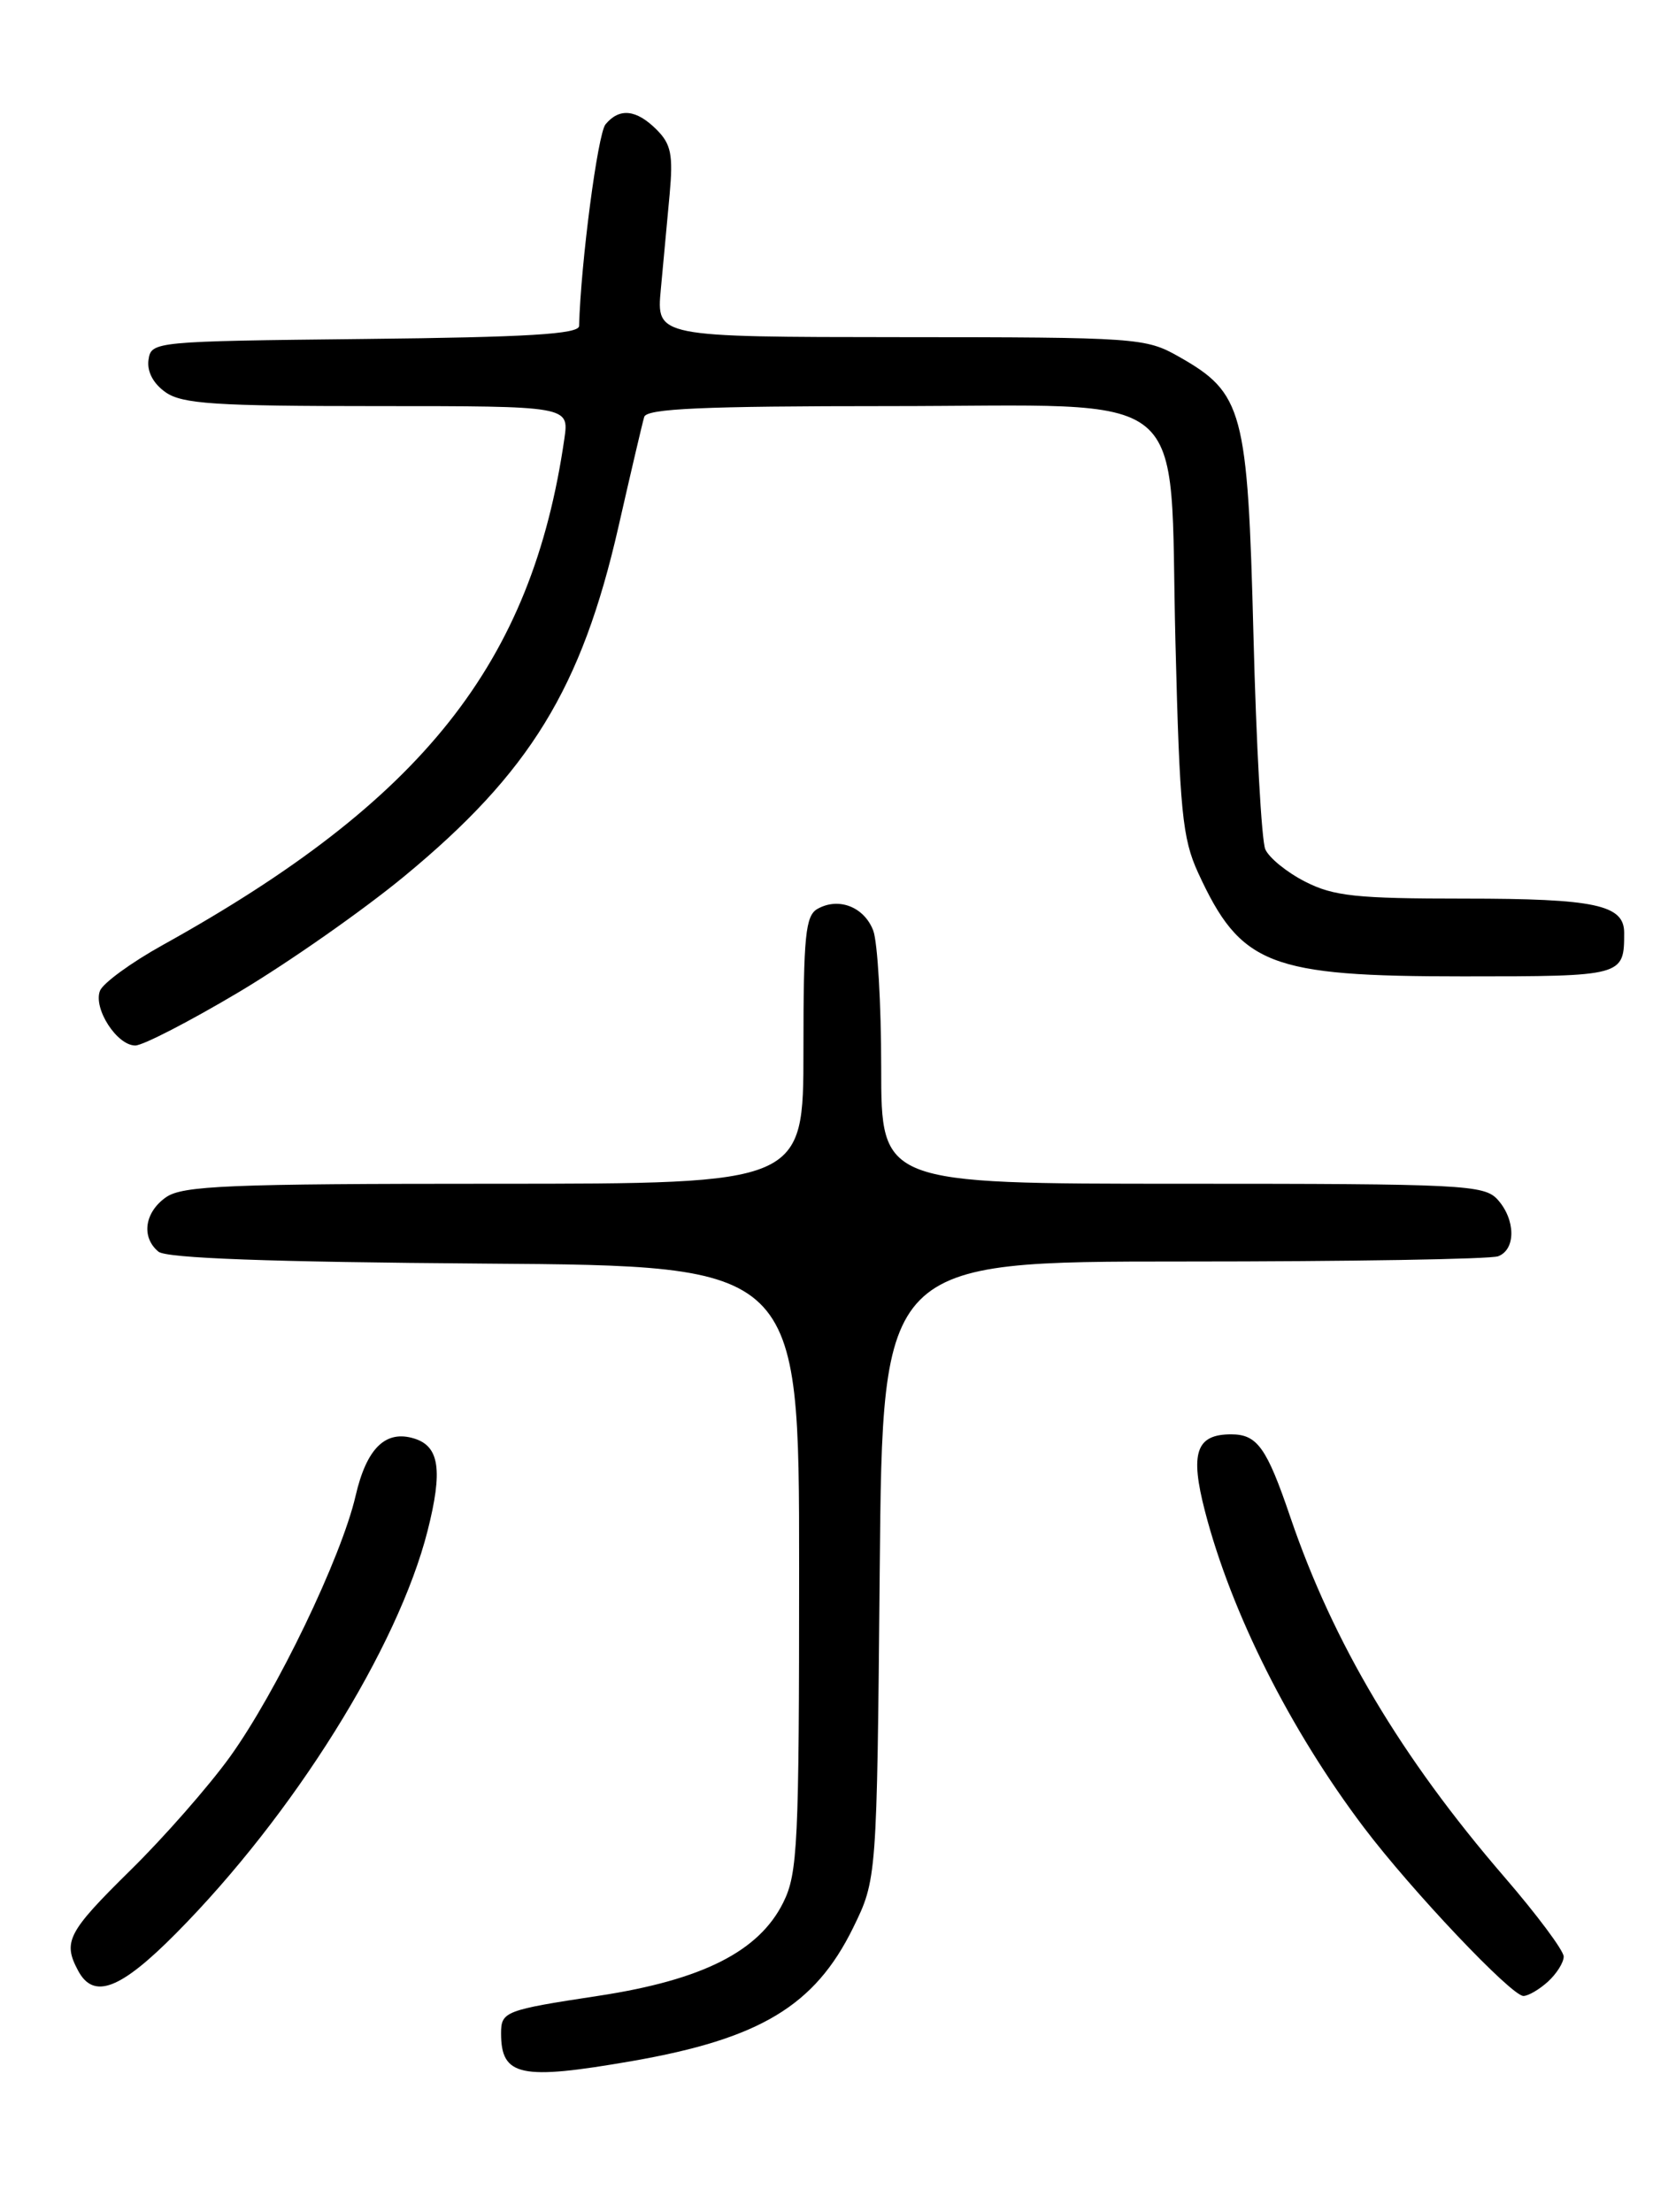 <?xml version="1.0" encoding="UTF-8" standalone="no"?>
<!DOCTYPE svg PUBLIC "-//W3C//DTD SVG 1.1//EN" "http://www.w3.org/Graphics/SVG/1.1/DTD/svg11.dtd" >
<svg xmlns="http://www.w3.org/2000/svg" xmlns:xlink="http://www.w3.org/1999/xlink" version="1.1" viewBox="0 0 194 256">
 <g >
 <path fill="currentColor"
d=" M 73.18 238.53 C 87.98 235.95 94.31 232.13 98.73 223.15 C 101.50 217.50 101.50 217.50 101.83 181.75 C 102.15 146.00 102.15 146.00 137.00 146.00 C 156.16 146.00 172.55 145.73 173.42 145.39 C 175.48 144.60 175.44 141.15 173.35 138.83 C 171.80 137.12 169.33 137.00 136.85 137.00 C 102.00 137.00 102.00 137.00 102.00 123.57 C 102.00 116.18 101.58 109.04 101.08 107.70 C 100.03 104.96 97.09 103.81 94.64 105.18 C 93.23 105.97 93.00 108.26 93.00 121.55 C 93.00 137.00 93.00 137.00 57.22 137.00 C 26.46 137.00 21.13 137.22 19.22 138.56 C 16.73 140.30 16.32 143.19 18.34 144.86 C 19.25 145.62 31.24 146.06 56.09 146.24 C 92.50 146.50 92.50 146.50 92.50 181.50 C 92.50 213.45 92.34 216.82 90.66 220.19 C 87.85 225.85 81.30 229.15 69.30 230.98 C 58.45 232.63 58.00 232.80 58.00 235.32 C 58.00 240.31 60.24 240.78 73.18 238.53 Z  M 179.17 229.35 C 180.18 228.43 181.00 227.13 181.00 226.44 C 181.00 225.75 177.90 221.59 174.10 217.19 C 162.19 203.38 154.33 190.16 149.37 175.62 C 146.62 167.52 145.53 166.00 142.50 166.00 C 138.45 166.00 137.72 168.14 139.48 174.91 C 142.52 186.65 149.34 200.22 157.87 211.50 C 163.38 218.79 174.95 231.00 176.34 231.00 C 176.89 231.00 178.17 230.26 179.17 229.35 Z  M 20.38 223.75 C 33.98 210.03 46.05 190.71 49.49 177.18 C 51.26 170.20 50.87 167.41 47.99 166.50 C 44.65 165.44 42.44 167.58 41.16 173.12 C 39.51 180.26 32.00 195.86 26.60 203.35 C 24.16 206.73 18.98 212.64 15.08 216.47 C 7.82 223.62 7.25 224.72 9.04 228.07 C 10.84 231.44 13.92 230.27 20.38 223.75 Z  M 27.68 114.80 C 33.40 111.39 42.00 105.37 46.79 101.42 C 61.33 89.43 67.32 79.66 71.58 61.00 C 73.02 54.67 74.36 48.94 74.57 48.25 C 74.85 47.29 81.37 47.00 102.79 47.00 C 138.69 47.00 135.30 44.22 136.06 74.33 C 136.55 93.90 136.86 97.03 138.68 101.00 C 143.61 111.72 146.88 113.00 169.36 113.00 C 187.94 113.00 188.00 112.98 188.00 107.95 C 188.00 104.72 184.65 104.00 169.53 104.00 C 157.00 104.00 154.37 103.72 151.08 102.04 C 148.97 100.97 146.89 99.28 146.46 98.29 C 146.03 97.31 145.41 86.15 145.09 73.50 C 144.42 47.45 143.90 45.49 136.44 41.27 C 132.62 39.10 131.63 39.03 104.24 39.02 C 75.98 39.00 75.98 39.00 76.49 33.50 C 76.77 30.47 77.23 25.53 77.51 22.51 C 77.93 17.92 77.68 16.68 76.01 15.01 C 73.66 12.66 71.70 12.45 70.09 14.39 C 69.19 15.48 67.23 30.40 67.03 37.73 C 67.01 38.67 61.03 39.03 42.25 39.23 C 17.77 39.50 17.50 39.52 17.19 41.65 C 17.00 43.00 17.74 44.40 19.17 45.40 C 21.09 46.75 24.93 47.00 43.66 47.00 C 65.87 47.00 65.87 47.00 65.33 50.75 C 61.57 76.77 48.98 92.64 18.84 109.37 C 15.18 111.40 11.91 113.79 11.57 114.67 C 10.78 116.73 13.54 121.00 15.66 121.00 C 16.54 121.00 21.95 118.21 27.68 114.80 Z "/>
</g>
</svg>